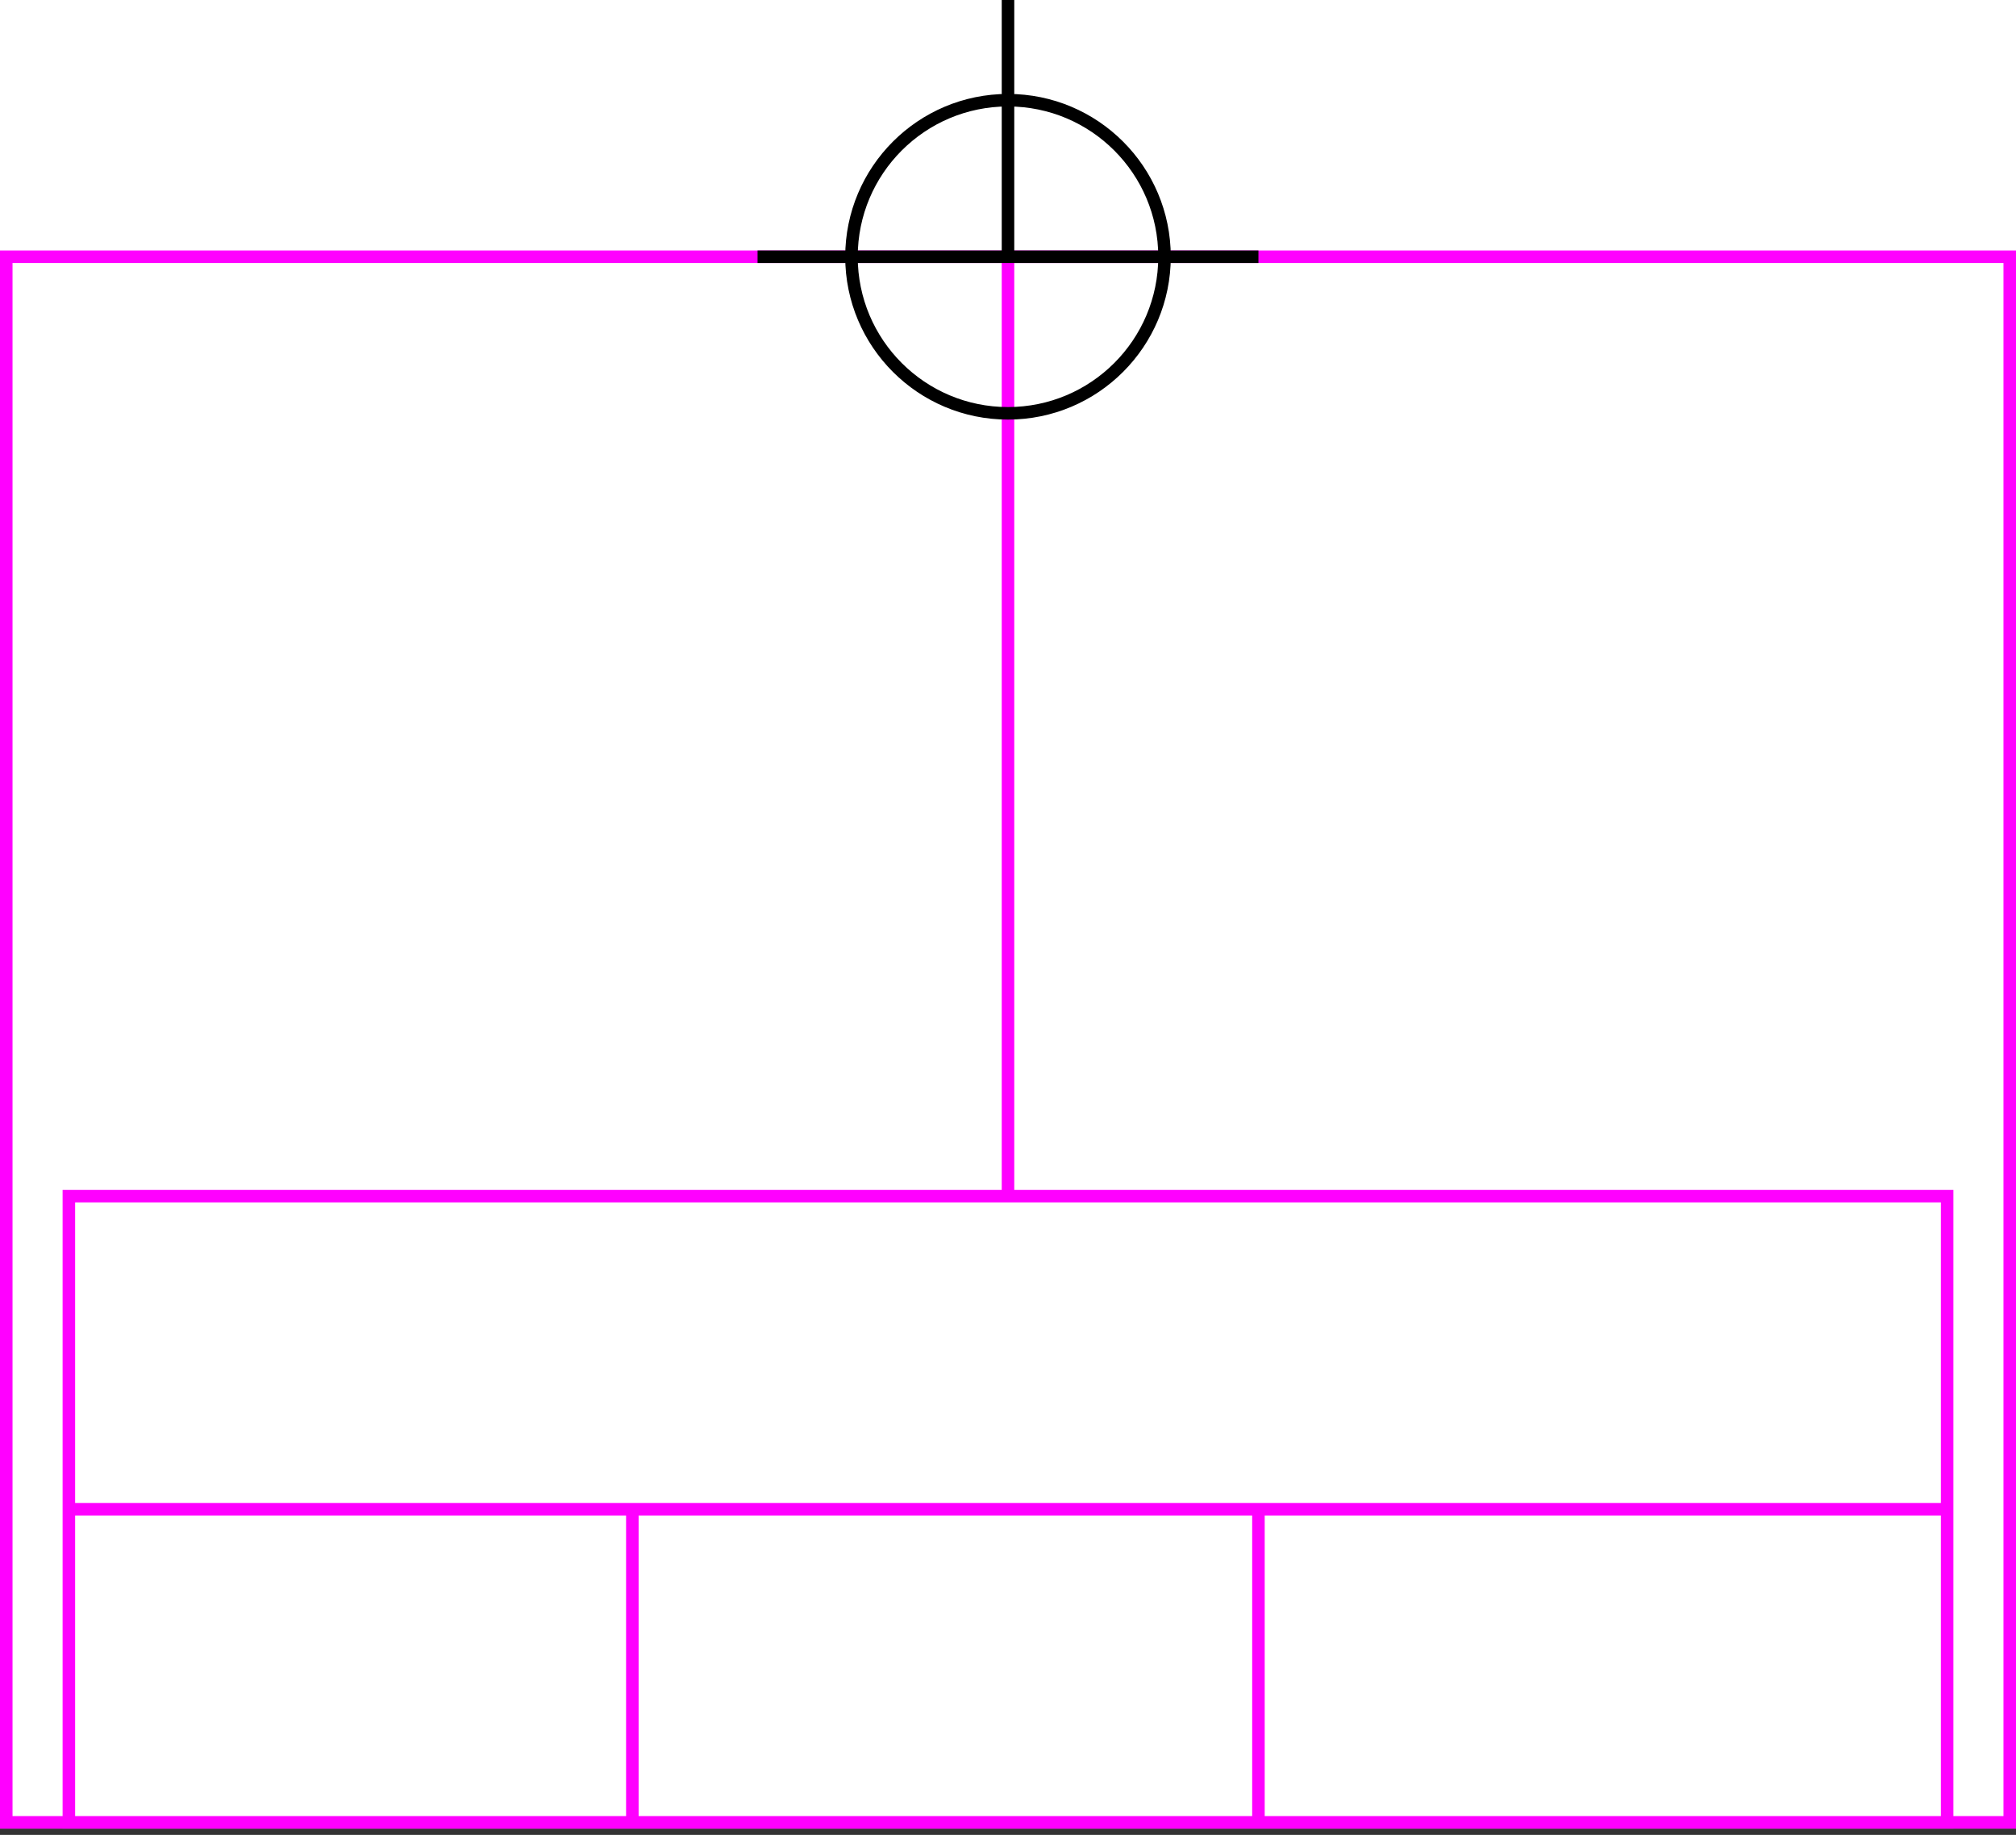<svg width="322" height="293" xmlns="http://www.w3.org/2000/svg">
  <rect width="100%" height="100%" fill="#333333" stroke="none"/>
  <g>
    <title>background</title>
    <rect x="0" y="0" width="322" height="292" id="canvas_background" fill="#fff"/>
  </g>
  <g>
    <title>Rahmen</title>
    <rect fill="#fff" stroke-width="2" x="1" y="41" width="320" height="250" id="r1" stroke="#FF00FF"/>
  </g>
  <g>
    <title>Zaehler</title>
    <line fill="none" stroke="#FF00FF" stroke-width="2" x1="161" y1="41" x2="161" y2="191" id="z4"/>
  </g>
  <g>
    <title>Verteiler</title>
    <rect fill="#fff" stroke-width="2" x="11" y="191" width="300" height="100" id="v1" stroke="#FF00FF"/>
    <line fill="none" stroke="#FF00FF" stroke-width="2" x1="11" y1="241" x2="311" y2="241" id="v2"/>
    <line fill="none" stroke="#FF00FF" stroke-width="2" x1="101" y1="241" x2="101" y2="291" id="v3"/>
    <line fill="none" stroke="#FF00FF" stroke-width="2" x1="201" y1="241" x2="201" y2="291" id="v4"/>
  </g>
  <g>
    <title>NAP</title>
    <ellipse fill="none" stroke-width="2" stroke="#000" cx="161" cy="41" rx="25" ry="25" id="svg21" />
    <line fill="none" stroke="#000" stroke-width="2" x1="121" y1="41" x2="201" y2="41" id="svg22"/>
    <line fill="none" stroke="#000" stroke-width="2" x1="161" y1="0" x2="161" y2="41" id="svg23"/>
  </g>
</svg>
